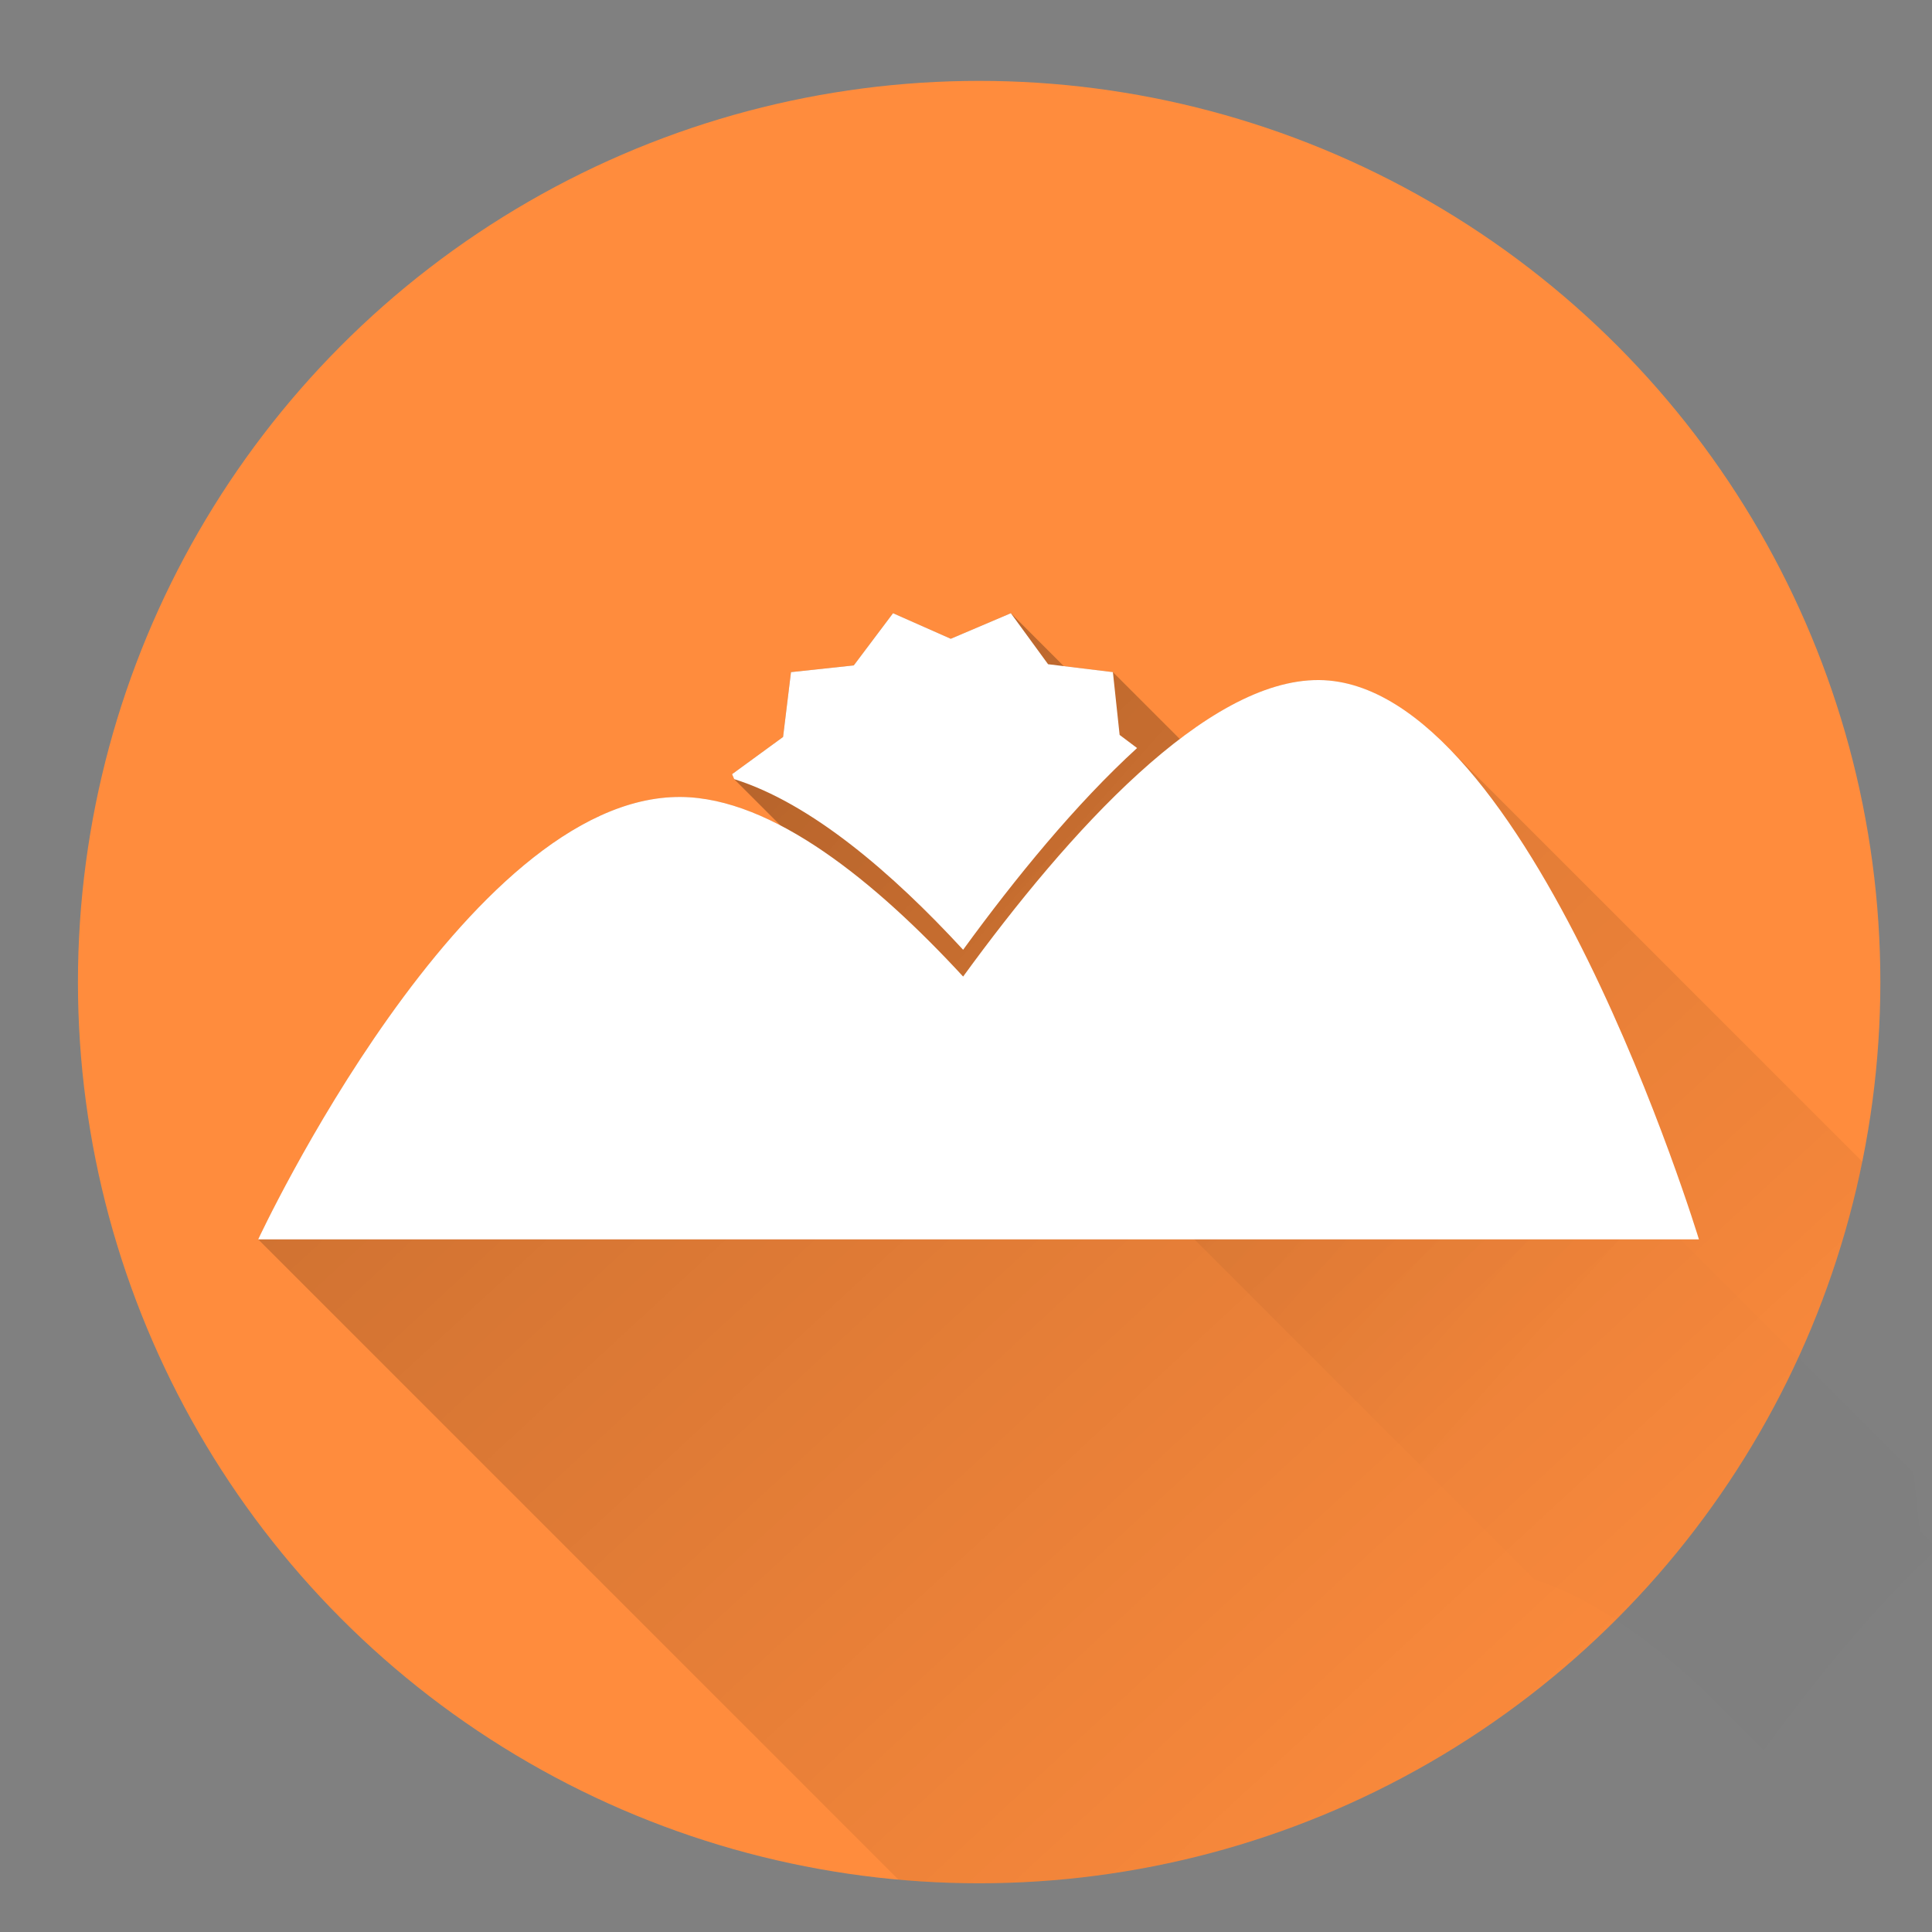 <?xml version="1.0" encoding="UTF-8" standalone="no"?>
<!-- Created with Inkscape (http://www.inkscape.org/) -->

<svg
   xmlns:dc="http://purl.org/dc/elements/1.1/"
   xmlns:cc="http://creativecommons.org/ns#"
   xmlns:rdf="http://www.w3.org/1999/02/22-rdf-syntax-ns#"
   xmlns:svg="http://www.w3.org/2000/svg"
   xmlns="http://www.w3.org/2000/svg"
   xmlns:xlink="http://www.w3.org/1999/xlink"
   xmlns:sodipodi="http://sodipodi.sourceforge.net/DTD/sodipodi-0.dtd"
   xmlns:inkscape="http://www.inkscape.org/namespaces/inkscape"
   width="512"
   height="512"
   id="svg859"
   version="1.1"
   inkscape:version="0.91 r13725"
   sodipodi:docname="flux.svg"
   viewBox="0 0 512 512">
  <rect x="0" y="0" width="512" height="512" fill="#808080" stroke="none"/>
  <sodipodi:namedview
     id="base"
     pagecolor="#ffffff"
     bordercolor="#666666"
     borderopacity="1.0"
     inkscape:pageopacity="0.0"
     inkscape:pageshadow="2"
     inkscape:zoom="0.77461299"
     inkscape:cx="315.4401"
     inkscape:cy="330.14617"
     inkscape:document-units="px"
     inkscape:current-layer="layer1"
     showgrid="false"
     width="0px"
     height="0px"
     fit-margin-top="0"
     fit-margin-left="0"
     fit-margin-right="0"
     fit-margin-bottom="0"
     inkscape:window-width="1360"
     inkscape:window-height="721"
     inkscape:window-x="0"
     inkscape:window-y="25"
     inkscape:window-maximized="1"
     showguides="false" />
  <defs
     id="defs861">
    <linearGradient
       inkscape:collect="always"
       id="linearGradient4534">
      <stop
         style="stop-color:#000000;stop-opacity:1;"
         offset="0"
         id="stop4536" />
      <stop
         style="stop-color:#000000;stop-opacity:0.038"
         offset="1"
         id="stop4538" />
    </linearGradient>
    <linearGradient
       id="linearGradient4408"
       inkscape:collect="always">
      <stop
         id="stop4410"
         offset="0"
         style="stop-color:#000000;stop-opacity:0.473" />
      <stop
         id="stop4412"
         offset="1"
         style="stop-color:#000000;stop-opacity:0;" />
    </linearGradient>
    <linearGradient
       gradientUnits="userSpaceOnUse"
       y2="488.468"
       x2="439.627"
       y1="-223.557"
       x1="-218.216"
       id="linearGradient4414"
       xlink:href="#linearGradient4408"
       inkscape:collect="always" />
    <clipPath
       id="clipPath4418"
       clipPathUnits="userSpaceOnUse">
      <circle
         r="238.829"
         cy="260.261"
         cx="259.484"
         id="circle4420"
         style="opacity:1;fill:#ff8c3d;fill-opacity:1;stroke:none;stroke-width:15;stroke-linecap:round;stroke-linejoin:round;stroke-miterlimit:4;stroke-dasharray:none;stroke-dashoffset:0;stroke-opacity:1" />
    </clipPath>
    <linearGradient
       inkscape:collect="always"
       xlink:href="#linearGradient4534"
       id="linearGradient4540"
       x1="14.174"
       y1="13.755"
       x2="403.927"
       y2="359.725"
       gradientUnits="userSpaceOnUse" />
  </defs>
  <g
     inkscape:label="Capa 1"
     inkscape:groupmode="layer"
     id="layer1"
     transform="translate(0,-540.362)">
    <circle
       style="opacity:1;fill:#ff8c3d;fill-opacity:1;stroke:none;stroke-width:15;stroke-linecap:round;stroke-linejoin:round;stroke-miterlimit:4;stroke-dasharray:none;stroke-dashoffset:0;stroke-opacity:1"
       id="path4171"
       cx="259.484"
       cy="800.624"
       r="238.829" />
    <path
       clip-path="url(#clipPath4418)"
       id="path4207"
       transform="translate(0,540.362)"
       d="M 236.66 162.51 L 226.256 176.34 L 209.619 178.123 L 207.523 195.303 L 194.006 205.164 L 194.566 206.48 L 206.828 218.742 C 206.769 218.711 206.71 218.683 206.65 218.652 C 206.373 218.508 206.096 218.367 205.818 218.227 C 205.348 217.989 204.878 217.757 204.408 217.529 C 204.109 217.384 203.809 217.24 203.51 217.1 C 203.034 216.877 202.559 216.661 202.084 216.449 C 201.812 216.328 201.539 216.205 201.268 216.088 C 200.72 215.851 200.174 215.625 199.627 215.404 C 199.426 215.323 199.224 215.237 199.023 215.158 C 198.269 214.861 197.516 214.577 196.764 214.311 C 196.027 214.05 195.292 213.806 194.559 213.576 C 194.256 213.481 193.954 213.398 193.652 213.309 C 193.219 213.18 192.784 213.053 192.352 212.936 C 192.035 212.85 191.719 212.771 191.402 212.691 C 190.959 212.58 190.516 212.473 190.074 212.373 C 189.786 212.308 189.499 212.247 189.211 212.188 C 188.759 212.094 188.308 212.006 187.857 211.926 C 187.568 211.874 187.279 211.824 186.99 211.777 C 186.526 211.703 186.062 211.638 185.6 211.578 C 185.329 211.543 185.057 211.505 184.787 211.475 C 184.292 211.419 183.798 211.378 183.305 211.34 C 183.072 211.322 182.839 211.299 182.607 211.285 C 181.886 211.241 181.167 211.211 180.451 211.205 C 123.254 210.714 68.42 328.439 68.42 328.439 L 280.553 540.57 L 422.744 540.57 L 520.172 540.57 L 662.363 540.57 C 662.363 540.57 634.484 448.801 595.365 409.682 L 383.232 197.551 C 382.967 197.285 382.698 197.032 382.432 196.771 C 382.174 196.52 381.918 196.266 381.66 196.02 C 381.145 195.527 380.628 195.049 380.109 194.576 C 379.879 194.366 379.651 194.15 379.42 193.943 C 378.683 193.285 377.942 192.644 377.197 192.025 C 377.196 192.024 377.195 192.023 377.193 192.021 C 377.18 192.011 377.167 192.001 377.154 191.99 C 376.425 191.386 375.693 190.805 374.957 190.24 C 374.726 190.063 374.493 189.896 374.262 189.723 C 373.744 189.335 373.225 188.954 372.703 188.588 C 372.42 188.389 372.136 188.197 371.852 188.004 C 371.367 187.675 370.881 187.357 370.395 187.047 C 370.103 186.861 369.812 186.677 369.52 186.498 C 369.03 186.199 368.539 185.912 368.047 185.633 C 367.759 185.469 367.471 185.301 367.182 185.145 C 366.631 184.846 366.079 184.566 365.525 184.293 C 365.299 184.181 365.073 184.059 364.846 183.951 C 364.074 183.585 363.299 183.245 362.521 182.93 C 362.333 182.853 362.142 182.79 361.953 182.717 C 361.361 182.487 360.769 182.266 360.174 182.066 C 359.877 181.967 359.579 181.881 359.281 181.789 C 358.779 181.634 358.276 181.486 357.771 181.354 C 357.472 181.275 357.173 181.203 356.873 181.133 C 356.355 181.011 355.835 180.902 355.314 180.805 C 354.938 180.734 354.561 180.659 354.184 180.602 C 354.066 180.584 353.949 180.564 353.832 180.547 C 353.193 180.456 352.552 180.385 351.91 180.332 C 351.804 180.323 351.698 180.318 351.592 180.311 C 350.92 180.262 350.247 180.228 349.572 180.223 C 337.979 180.123 325.379 186.17 312.656 195.848 L 294.93 178.123 L 281.912 176.535 L 267.887 162.51 L 251.961 169.285 L 236.66 162.51 z "
       style="fill:url(#linearGradient4414);fill-opacity:1;fill-rule:evenodd;stroke:none;stroke-width:1px;stroke-linecap:butt;stroke-linejoin:miter;stroke-opacity:1" />
    <path
       style="fill:url(#linearGradient4540);fill-opacity:1;fill-rule:evenodd;stroke:none;stroke-width:1px;stroke-linecap:butt;stroke-linejoin:miter;stroke-opacity:1;opacity:0.236"
       d="M 236.66 162.51 L 226.256 176.34 L 209.619 178.123 L 207.523 195.303 L 194.006 205.164 L 194.566 206.48 L 406.699 418.611 C 420.986 423.088 435.805 433.493 449.838 446.297 L 467.371 463.83 C 481.296 444.697 497.27 425.173 513.469 410.369 L 508.707 405.607 L 507.062 390.254 L 294.93 178.123 L 281.912 176.535 L 267.887 162.51 L 251.961 169.285 L 236.66 162.51 z "
       transform="translate(0,540.362)"
       id="path4442" />
    <path
       style="fill:#ffffff;fill-opacity:1;fill-rule:evenodd;stroke:none;stroke-width:1px;stroke-linecap:butt;stroke-linejoin:miter;stroke-opacity:1"
       d="m 236.661,702.871 -10.404,13.83 -16.637,1.783 -2.096,17.18 -13.518,9.861 0.561,1.316 c 20.42,6.398 41.932,24.89 60.672,45.219 13.925,-19.133 29.899,-38.657 46.098,-53.461 l -4.625,-3.479 -1.781,-16.637 -17.18,-2.096 -9.863,-13.518 -15.926,6.775 -15.301,-6.775 z m 112.912,17.713 c -29.795,-0.256 -66.237,39.97 -94.334,78.576 C 232.11,774.071 204.76,751.775 180.452,751.567 123.254,751.076 68.42,868.801 68.42,868.801 l 142.191,0 97.428,0 142.191,0 c 0,0 -44.883,-147.738 -100.658,-148.217 z"
       id="path4173"
       inkscape:connector-curvature="0" />
  </g>
</svg>
